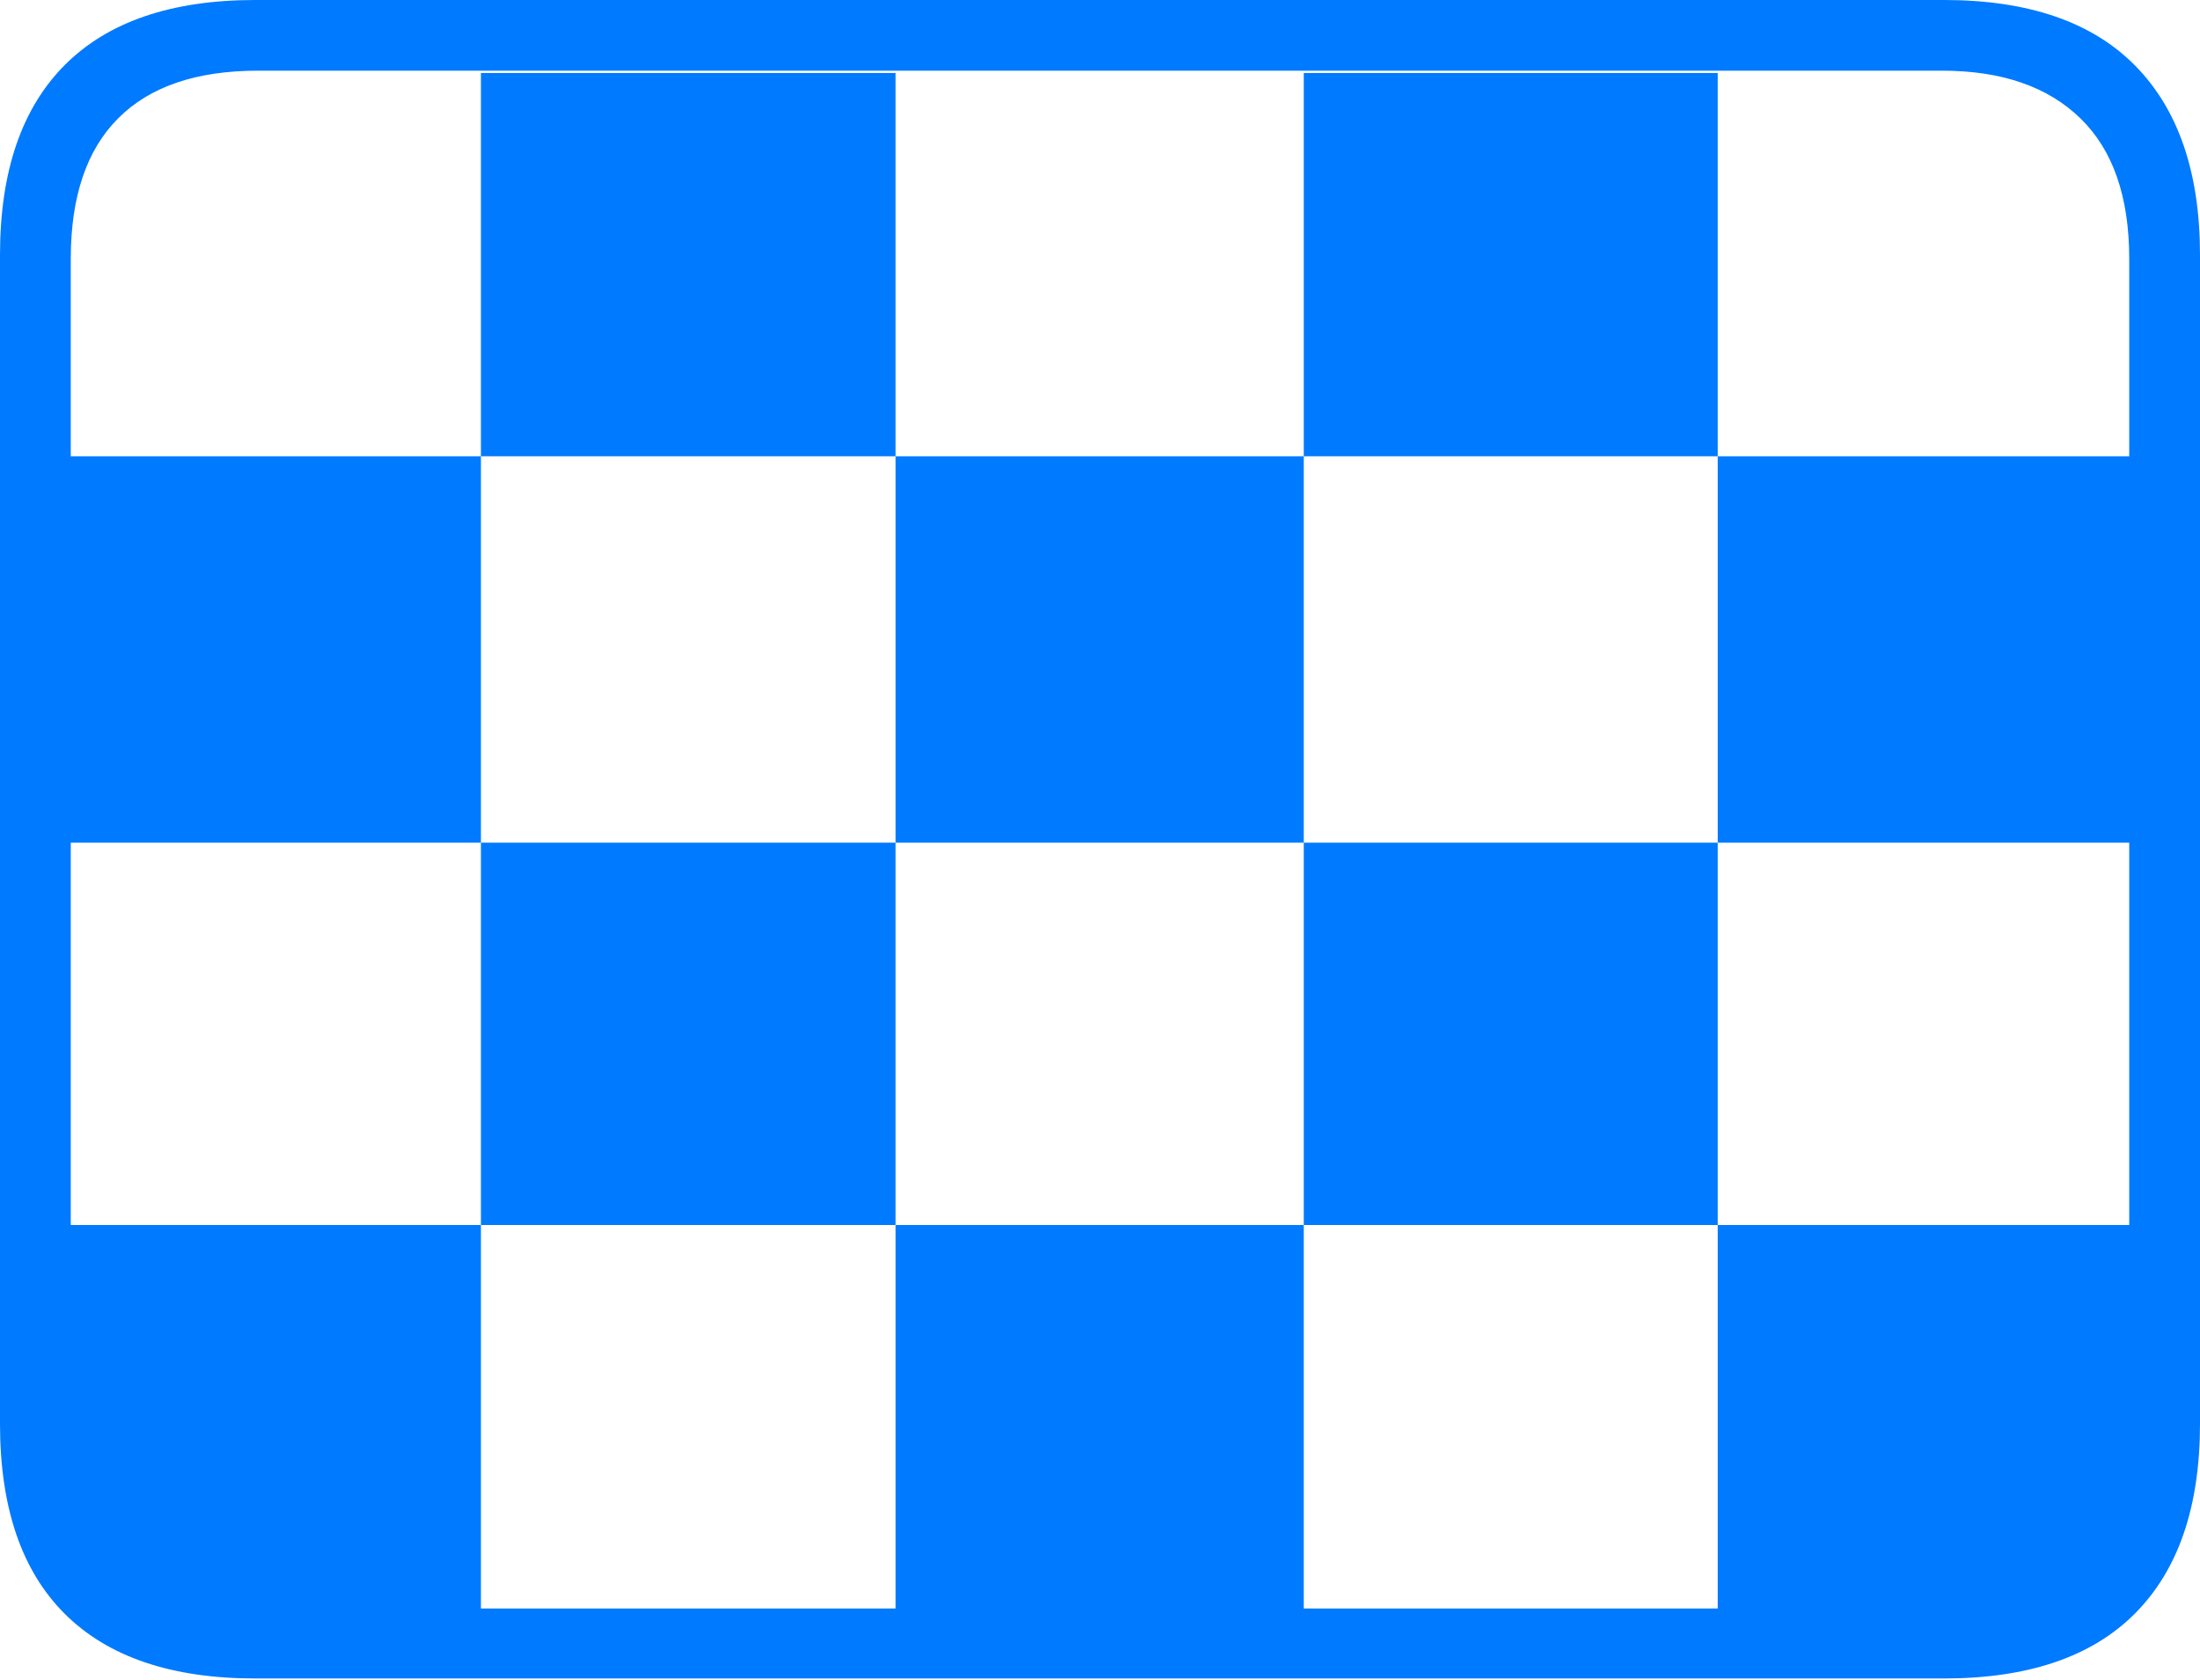 <?xml version="1.0" encoding="UTF-8"?>
<!--Generator: Apple Native CoreSVG 175-->
<!DOCTYPE svg
PUBLIC "-//W3C//DTD SVG 1.1//EN"
       "http://www.w3.org/Graphics/SVG/1.1/DTD/svg11.dtd">
<svg version="1.1" xmlns="http://www.w3.org/2000/svg" xmlns:xlink="http://www.w3.org/1999/xlink" width="22.662" height="17.303">
 <g>
  <rect height="17.303" opacity="0" width="22.662" x="0" y="0"/>
  <path d="M4.954 4.7L9.225 4.7L9.225 0.752L4.954 0.752ZM13.43 4.7L17.694 4.7L17.694 0.752L13.43 0.752ZM0.729 8.68L4.954 8.68L4.954 4.7L0.729 4.7ZM9.225 8.68L13.43 8.68L13.43 4.7L9.225 4.7ZM17.694 8.68L21.936 8.68L21.936 4.7L17.694 4.7ZM4.954 12.618L9.225 12.618L9.225 8.68L4.954 8.68ZM13.43 12.618L17.694 12.618L17.694 8.68L13.43 8.68ZM0.729 15.972L1.422 16.585L4.954 16.585L4.954 12.618L0.729 12.618ZM9.225 16.585L13.43 16.585L13.43 12.618L9.225 12.618ZM17.694 16.585L21.158 16.585L21.936 15.859L21.936 12.618L17.694 12.618ZM2.63 17.289L20.024 17.289Q21.328 17.289 21.995 16.617Q22.662 15.944 22.662 14.665L22.662 2.627Q22.662 1.355 21.995 0.677Q21.328 0 20.024 0L2.63 0Q1.336 0 0.668 0.669Q0 1.338 0 2.627L0 14.665Q0 15.959 0.668 16.624Q1.336 17.289 2.63 17.289ZM2.657 16.568Q1.707 16.568 1.218 16.077Q0.729 15.585 0.729 14.627L0.729 2.665Q0.729 1.707 1.218 1.218Q1.707 0.728 2.657 0.728L20.005 0.728Q20.924 0.728 21.429 1.218Q21.933 1.707 21.933 2.665L21.933 14.627Q21.933 15.585 21.429 16.077Q20.924 16.568 20.005 16.568Z" fill="#007aff"/>
 </g>
</svg>
